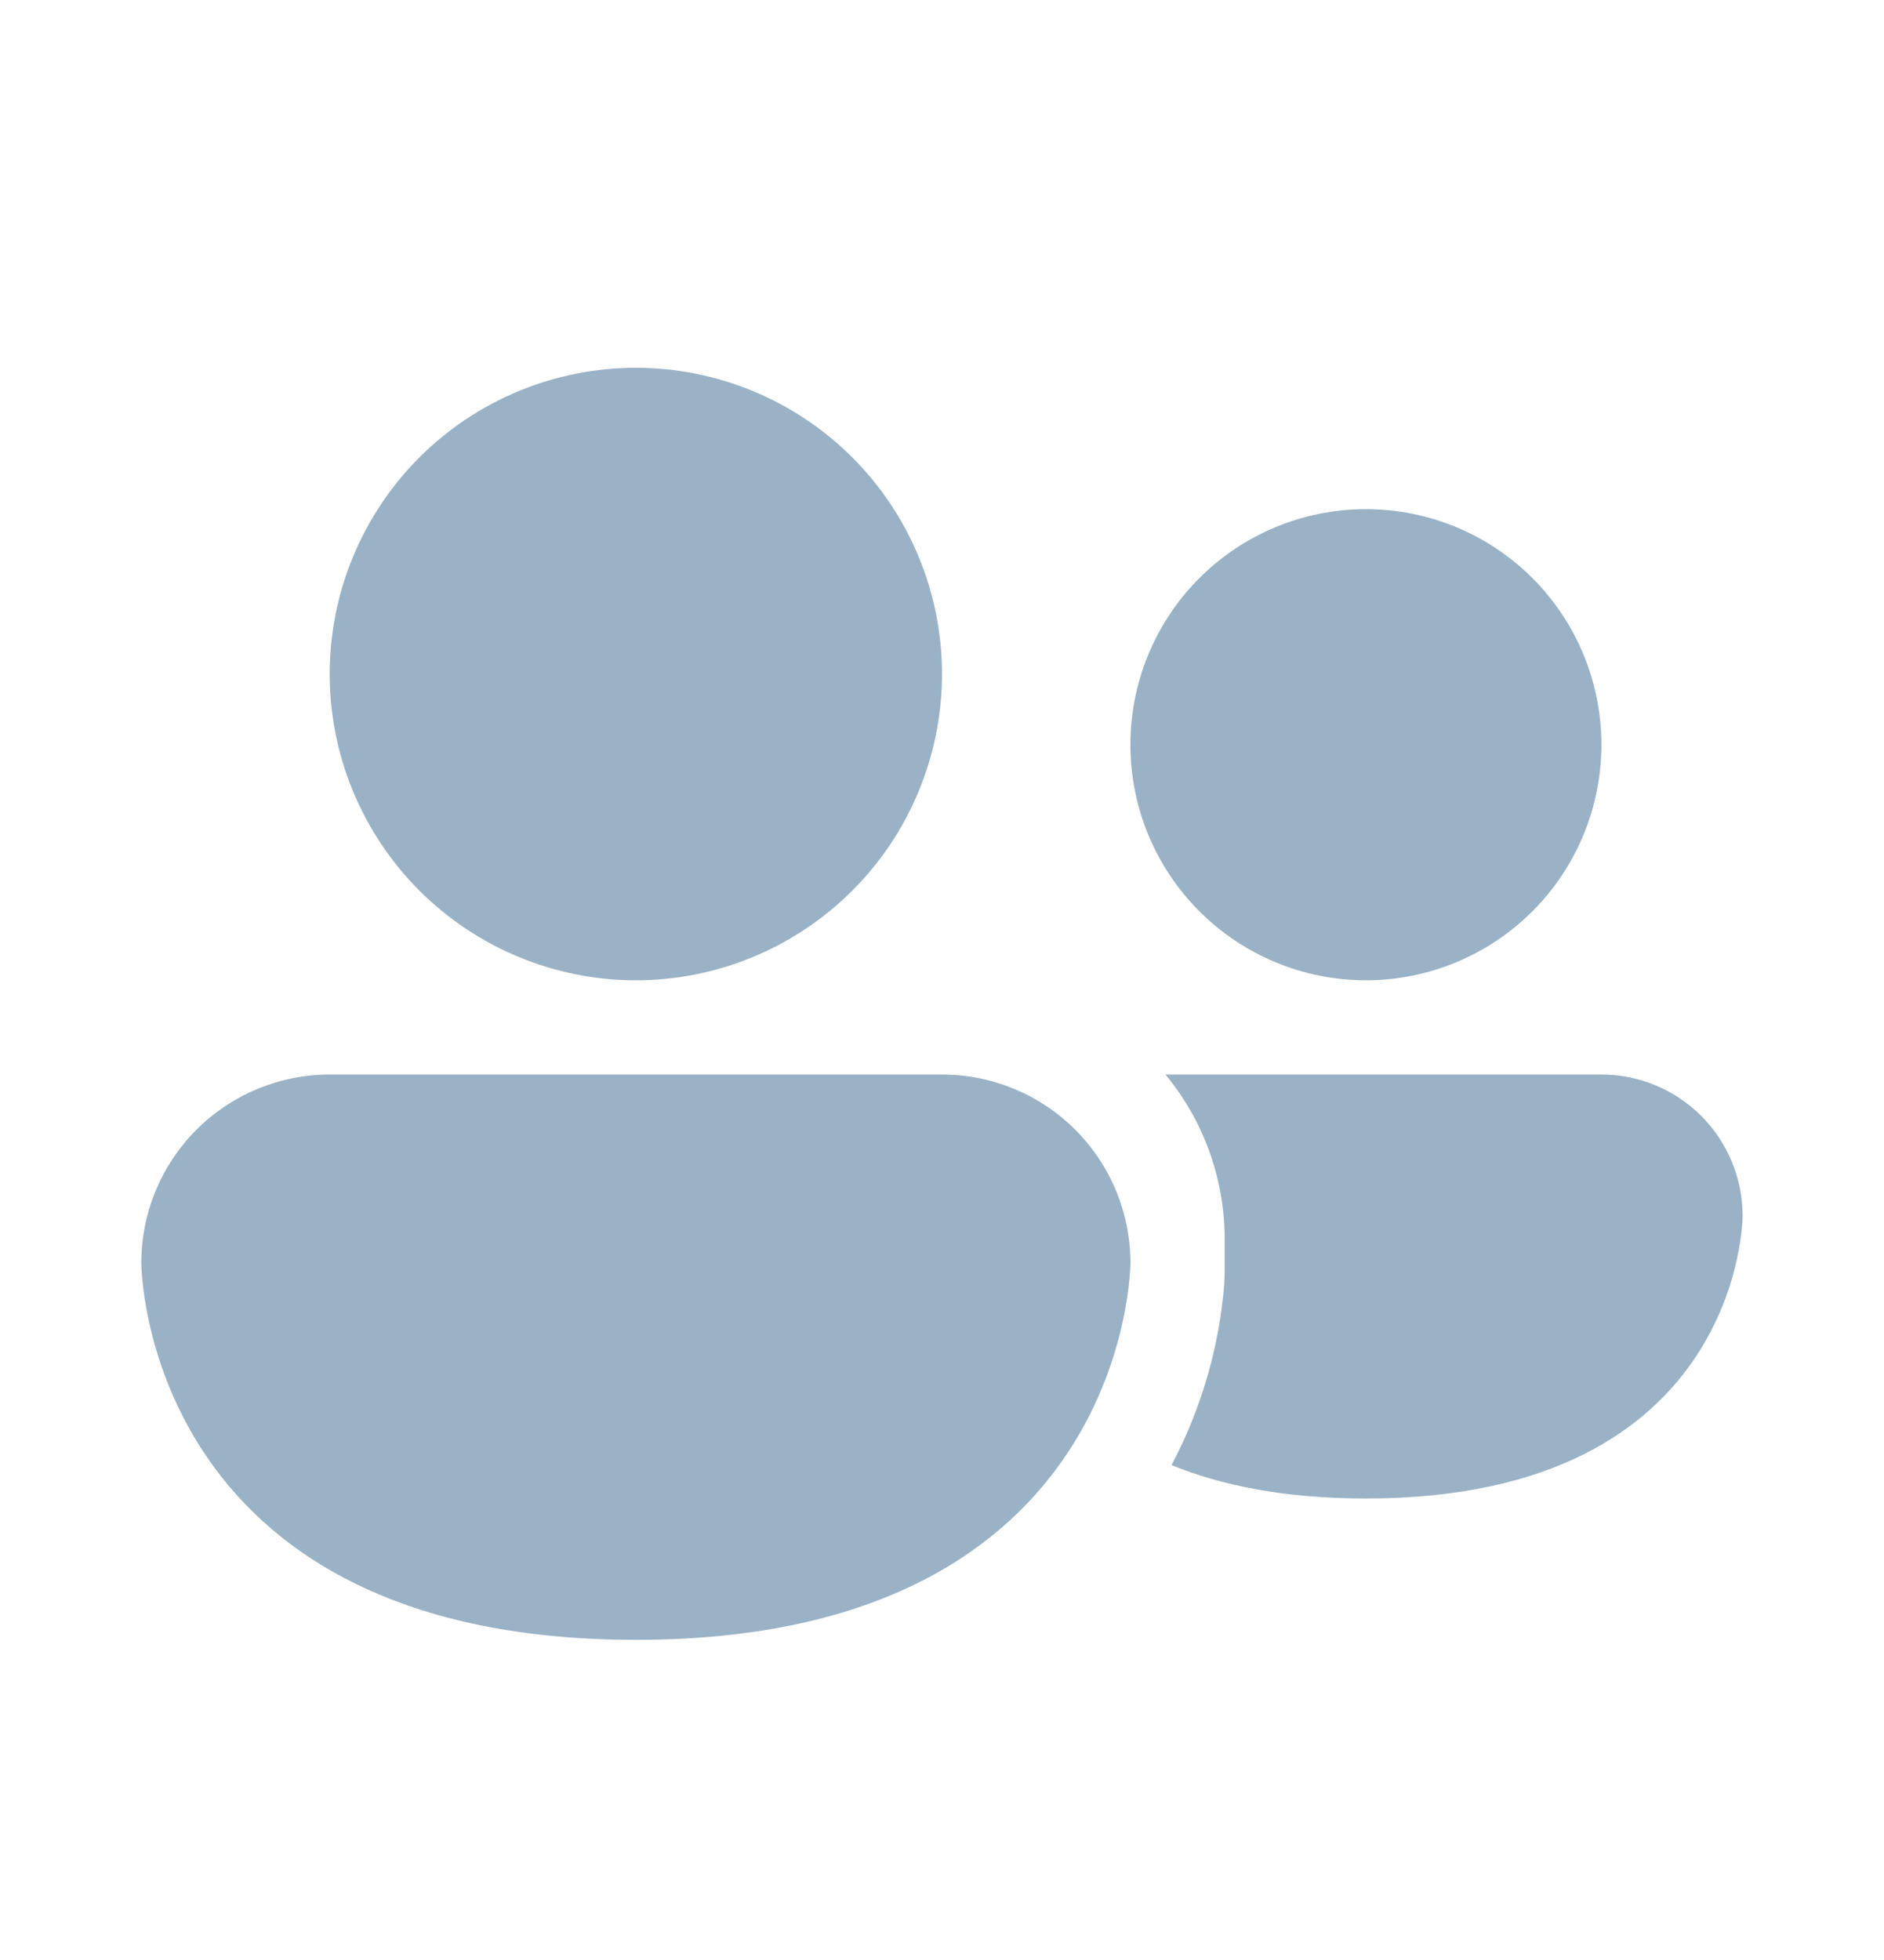 <svg width="25" height="26" viewBox="0 0 25 26" fill="none" xmlns="http://www.w3.org/2000/svg">
<path d="M8.438 13.004C9.515 13.004 10.548 12.575 11.31 11.814C12.072 11.052 12.5 10.018 12.5 8.941C12.5 7.864 12.072 6.83 11.31 6.068C10.548 5.307 9.515 4.879 8.438 4.879C7.36 4.879 6.327 5.307 5.565 6.068C4.803 6.83 4.375 7.864 4.375 8.941C4.375 10.018 4.803 11.052 5.565 11.814C6.327 12.575 7.36 13.004 8.438 13.004ZM15.546 19.435C16.209 19.706 17.051 19.878 18.124 19.878C23.124 19.878 23.124 16.128 23.124 16.128C23.124 15.632 22.926 15.155 22.575 14.803C22.224 14.452 21.747 14.254 21.25 14.254H15.465C15.956 14.848 16.251 15.61 16.251 16.441V16.886C16.249 16.991 16.242 17.096 16.23 17.201C16.146 17.982 15.913 18.74 15.546 19.435ZM21.25 9.879C21.25 10.707 20.921 11.502 20.335 12.088C19.749 12.674 18.954 13.004 18.125 13.004C17.296 13.004 16.501 12.674 15.915 12.088C15.329 11.502 15 10.707 15 9.879C15 9.05 15.329 8.255 15.915 7.669C16.501 7.083 17.296 6.754 18.125 6.754C18.954 6.754 19.749 7.083 20.335 7.669C20.921 8.255 21.25 9.05 21.25 9.879ZM1.875 16.753C1.875 16.09 2.138 15.455 2.607 14.986C3.076 14.517 3.712 14.254 4.375 14.254H12.5C13.163 14.254 13.799 14.517 14.268 14.986C14.737 15.455 15 16.09 15 16.753C15 16.753 15 21.753 8.438 21.753C1.875 21.753 1.875 16.753 1.875 16.753ZM16.25 16.886L16.246 16.966L16.249 16.886H16.25Z" fill="#99B2C6"/>
</svg>
